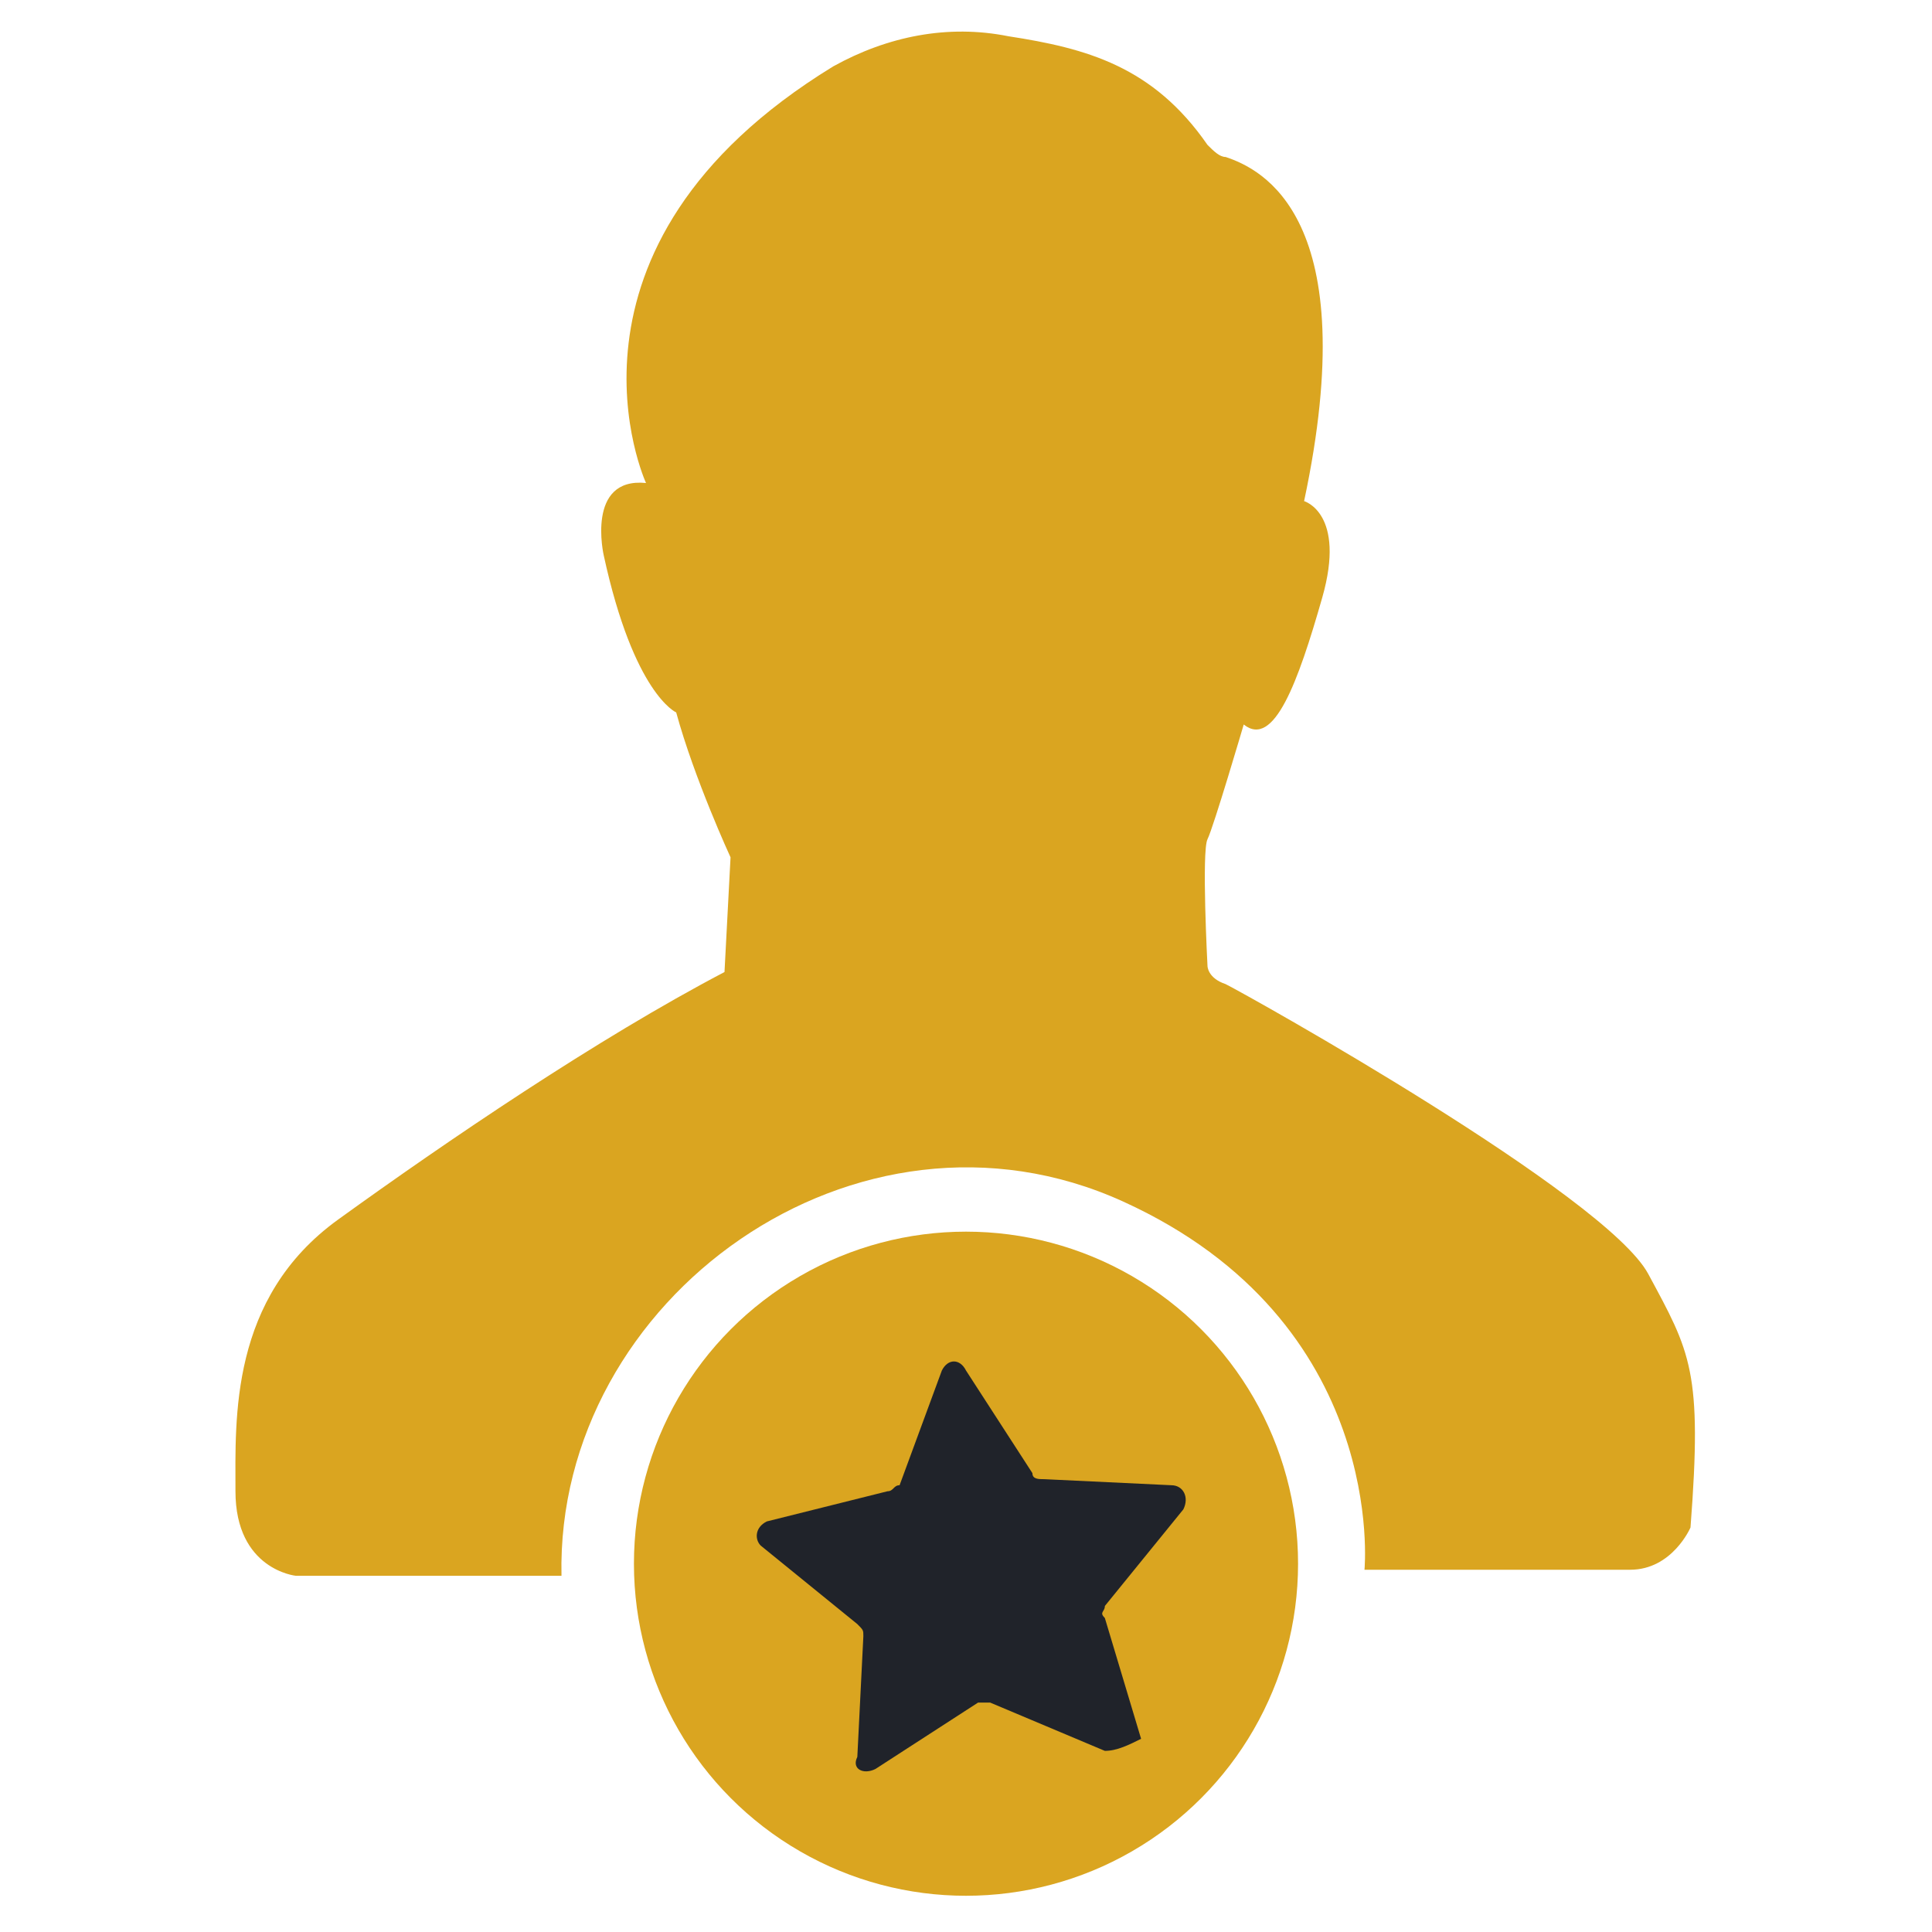 <?xml version="1.0" encoding="utf-8"?>
<!-- Generator: Adobe Illustrator 21.0.0, SVG Export Plug-In . SVG Version: 6.00 Build 0)  -->
<svg version="1.1" id="Layer_1" xmlns="http://www.w3.org/2000/svg" xmlns:xlink="http://www.w3.org/1999/xlink" x="0px" y="0px"
	 width="32px" height="32px" viewBox="0 0 32 32" style="enable-background:new 0 0 32 32;" xml:space="preserve">
<style type="text/css">
	.st0{fill:#DAA520;}
	.st1{fill:#20232A;}
</style>
<g>
	<path class="st0" d="M10.7,8c0,0-1.8-3.9,3.1-6.9c0.9-0.5,1.9-0.7,2.9-0.5C18,0.8,19.1,1.1,20,2.4c0.1,0.1,0.2,0.2,0.3,0.2
		c0.6,0.2,2.3,1,1.3,5.7c0,0,0.7,0.2,0.3,1.6s-0.8,2.5-1.3,2.1c0,0-0.5,1.7-0.6,1.9s0,2.1,0,2.1s0,0.2,0.3,0.3
		c0.4,0.2,6.3,3.5,7,4.8s0.9,1.6,0.7,4.2c0,0-0.3,0.7-1,0.7s-4.4,0-4.4,0s0.4-4.1-4-6.1s-9.4,1.6-9.3,6.2H4.9c0,0-1-0.1-1-1.4
		c0-1.2-0.1-3.2,1.7-4.5s4.3-3,6.4-4.1l0.1-1.9c0,0-0.6-1.3-0.9-2.4c0,0-0.7-0.3-1.2-2.6C10,9.2,9.7,7.9,10.7,8z"/>
	<circle class="st0" cx="16" cy="25.9" r="5.5"/>
	<path class="st1" d="M18.3,29l-1.9-0.8c-0.1,0-0.1,0-0.2,0l-1.7,1.1c-0.2,0.1-0.4,0-0.3-0.2l0.1-2c0-0.1,0-0.1-0.1-0.2l-1.6-1.3
		c-0.1-0.1-0.1-0.3,0.1-0.4l2-0.5c0.1,0,0.1-0.1,0.2-0.1l0.7-1.9c0.1-0.2,0.3-0.2,0.4,0l1.1,1.7c0,0.1,0.1,0.1,0.2,0.1l2.1,0.1
		c0.2,0,0.3,0.2,0.2,0.4l-1.3,1.6c0,0.1-0.1,0.1,0,0.2l0.6,2C18.7,28.9,18.5,29,18.3,29z"/>
</g>
</svg>
